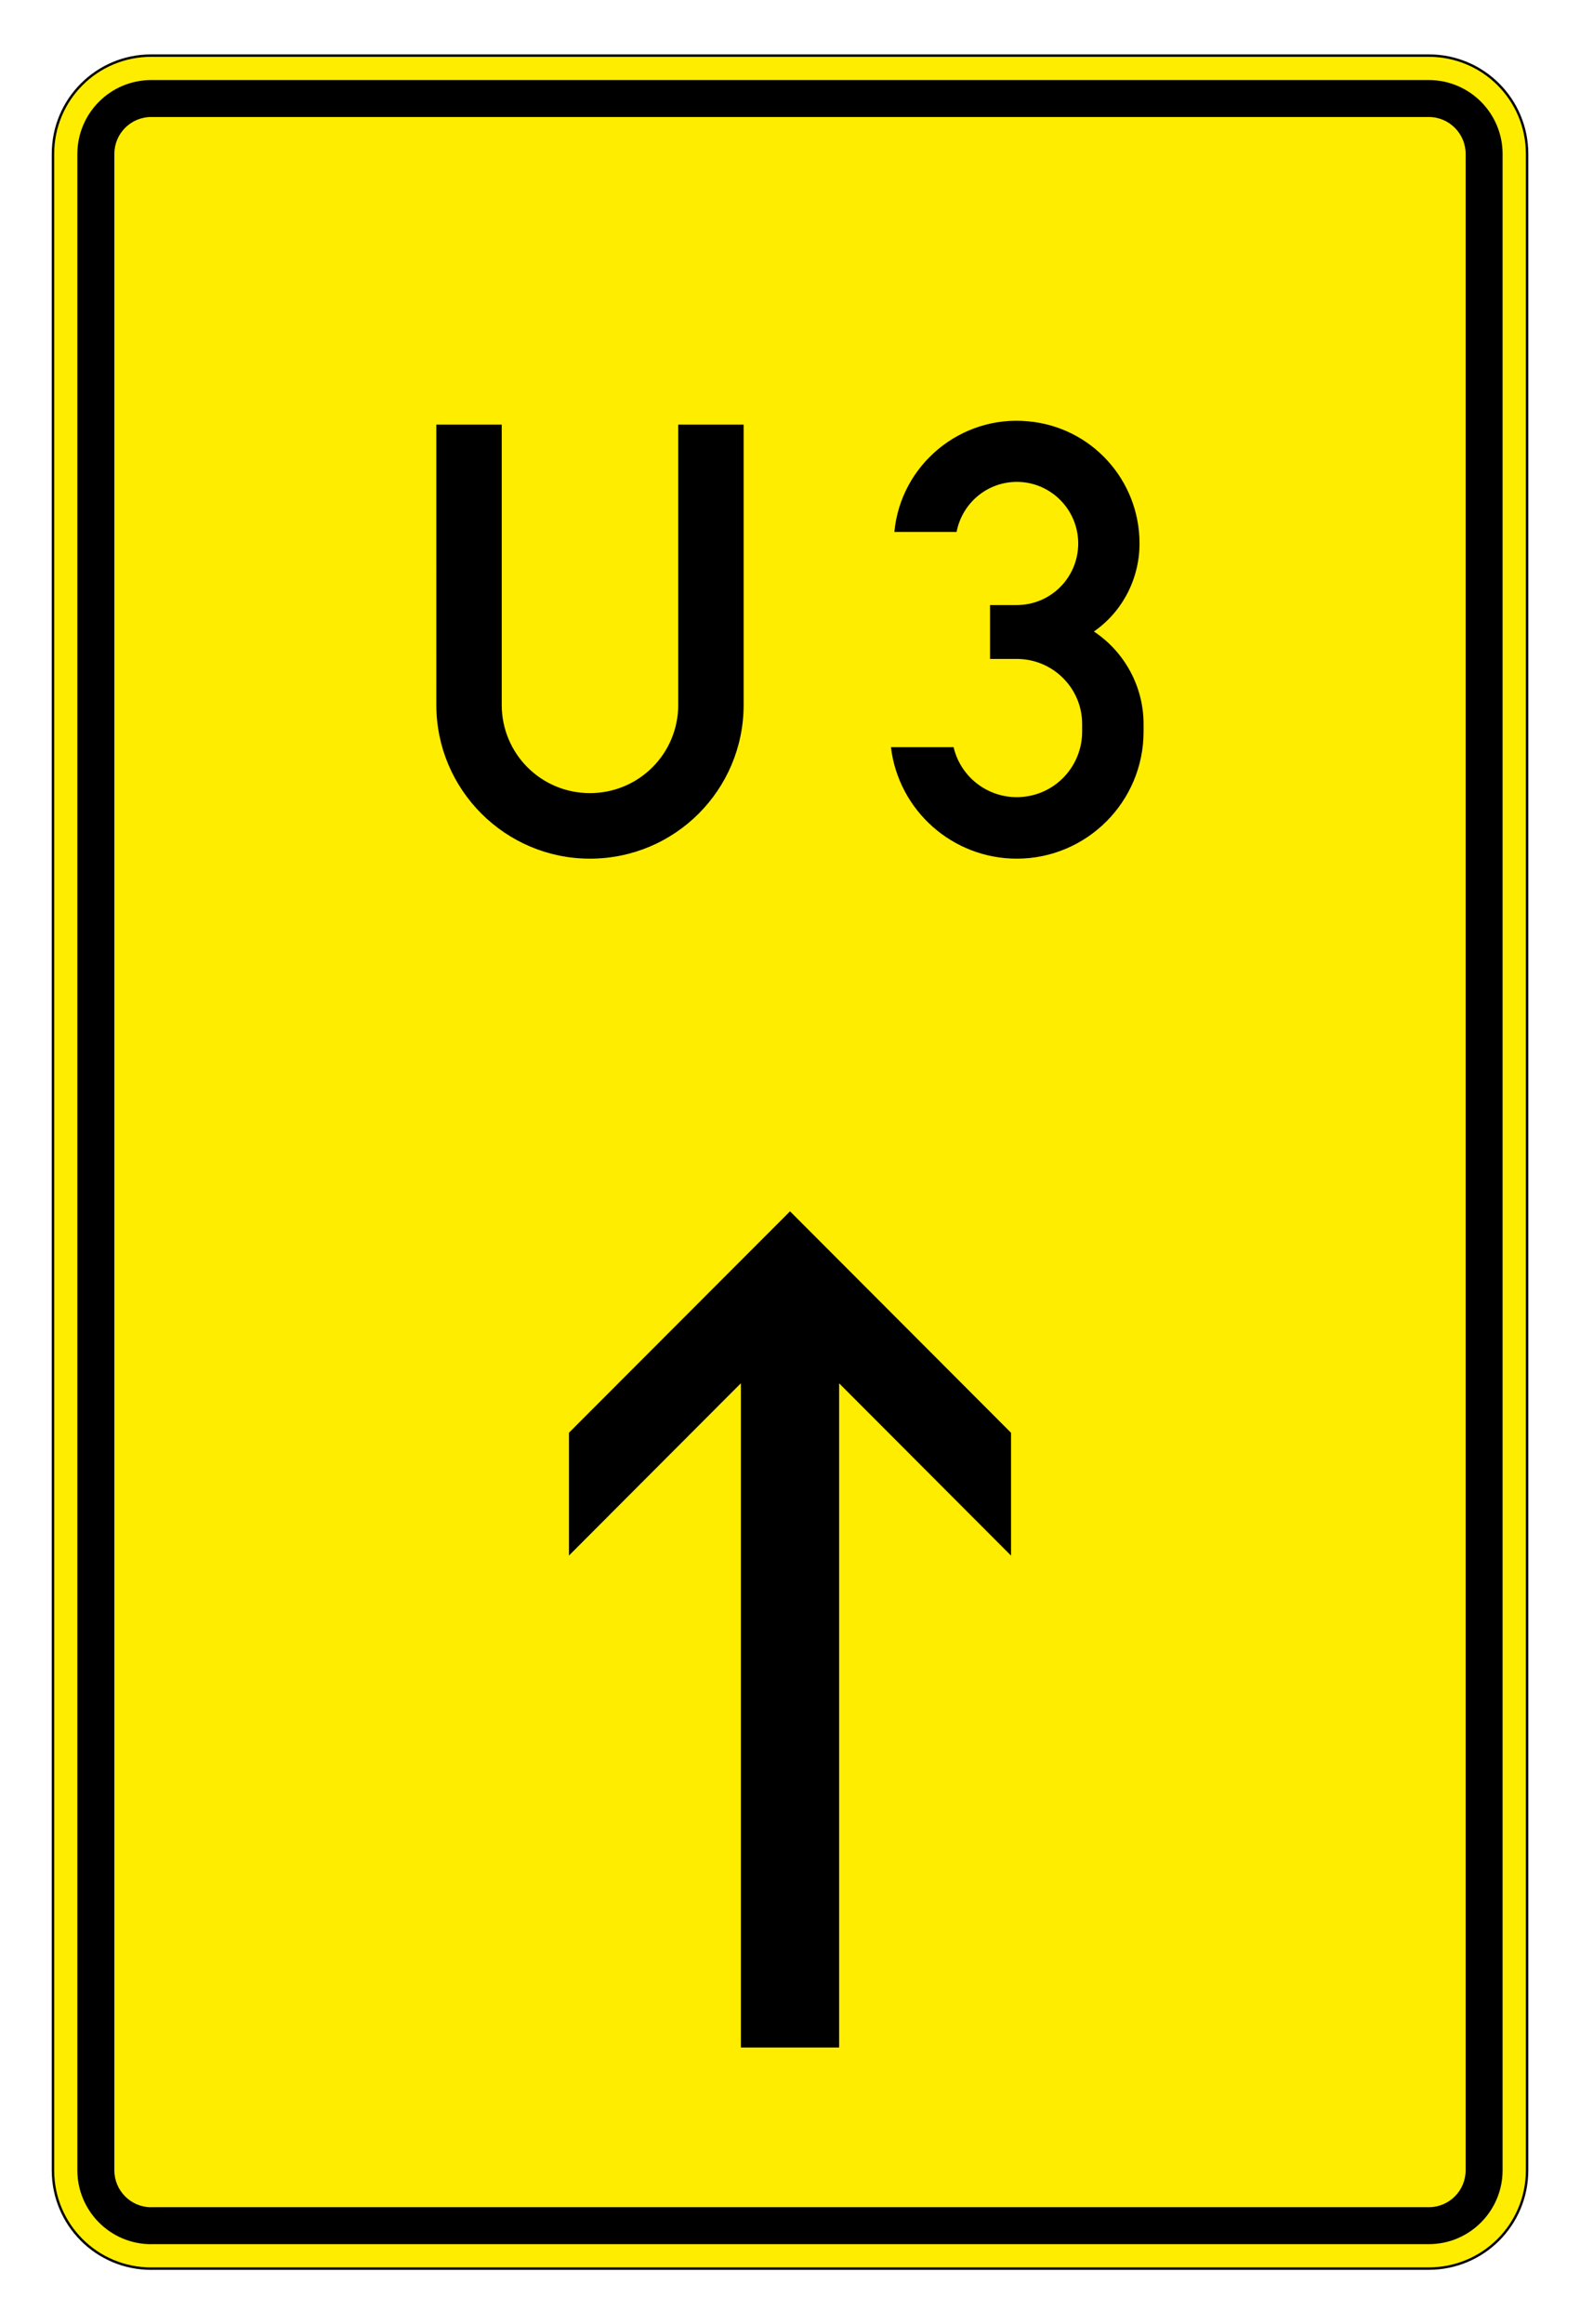 <?xml version="1.0" encoding="utf-8"?>
<!-- Generator: Adobe Illustrator 16.0.5, SVG Export Plug-In . SVG Version: 6.00 Build 0)  -->
<!DOCTYPE svg PUBLIC "-//W3C//DTD SVG 1.1//EN" "http://www.w3.org/Graphics/SVG/1.1/DTD/svg11.dtd">
<svg version="1.1" xmlns="http://www.w3.org/2000/svg" xmlns:xlink="http://www.w3.org/1999/xlink" x="0px" y="0px"
	 width="28.575px" height="42.01px" viewBox="0 0 28.575 42.01" enable-background="new 0 0 28.575 42.01" xml:space="preserve">
<symbol  id="Schlüssel_Schwarz" viewBox="-55.49 -27.448 110.98 54.896">
	<g>
		<path d="M28.045-24.948c-9.479,0-18.049,5.323-22.279,13.697l-10.737-0.021l-5.056,5.562l-0.167,0.413
			c-0.549,1.358-1.484,2.009-2.941,2.048l-0.104,0.001c-1.523,0-2.618-0.808-3.083-2.274l-0.237-0.748l-7.498-5.752l-6.861,6.206
			l-0.187-0.031l-2.418-3.4l-7.64-0.016l-0.728,0.696C-43.818-6.724-49-1.775-49.833-1.039c-1.654,1.458-3.144,2.938-3.157,4.961
			c-0.005,0.823,0.253,2.045,1.52,3.191l0.259,0.234l3.134,1.547l2.823,1.682H5.435c4.067,8.663,12.943,14.372,22.61,14.372
			c13.755,0,24.945-11.186,24.945-24.935C52.99-13.75,41.8-24.948,28.045-24.948z"/>
		<path fill="#FFFFFF" d="M28.045,22.448c12.396,0,22.445-10.043,22.445-22.435c0-12.408-10.049-22.462-22.445-22.462
			c-9.295,0-17.271,5.648-20.686,13.699L-3.867-8.771l-4.01,4.412c-0.923,2.282-2.727,3.542-5.191,3.608
			c-0.057,0.001-0.114,0.002-0.17,0.002c-2.609,0-4.666-1.492-5.466-4.018l-5.221-4.005l-6.209,5.615l-2.404-0.395l-2.276-3.202
			l-5.347-0.01c0,0-6.963,6.666-8.014,7.596c-1.996,1.76-3.129,3.058-1.617,4.427l2.91,1.437l2.316,1.38h51.65
			C10.322,16.48,18.484,22.448,28.045,22.448 M28.045,27.448c-10.09,0-19.396-5.653-24.145-14.372h-48.466h-1.376l-1.183-0.704
			l-2.147-1.28l-2.732-1.348l-0.626-0.309l-0.518-0.469c-1.522-1.38-2.354-3.177-2.341-5.062c0.022-3.31,2.517-5.509,4.007-6.823
			c0.706-0.624,5.198-4.906,7.863-7.456l1.454-1.393l2.014,0.004l5.347,0.01l2.573,0.006l1.491,2.098l0.13,0.183l3.331-3.012
			l3.09-2.795l3.307,2.535l5.221,4.003l1.248,0.958l0.475,1.499c0.146,0.46,0.288,0.529,0.701,0.529
			c0.493-0.013,0.541-0.026,0.727-0.486l0.335-0.828l0.6-0.659l4.01-4.411l1.492-1.642l2.218,0.004l8.136,0.018
			c4.867-8.417,13.866-13.694,23.766-13.694c15.133,0,27.445,12.318,27.445,27.462C55.49,15.142,43.178,27.448,28.045,27.448
			L28.045,27.448z"/>
	</g>
	<g>
		<path fill="#FFFFFF" d="M38.152-8.905c-4.523,0-8.203,3.676-8.203,8.193c0,4.52,3.68,8.196,8.203,8.196s8.203-3.677,8.203-8.196
			C46.355-5.229,42.676-8.905,38.152-8.905z"/>
		<path d="M38.152,4.484c2.877,0,5.203-2.322,5.203-5.196c0-2.873-2.326-5.193-5.203-5.193c-2.87,0-5.203,2.32-5.203,5.193
			C32.949,2.162,35.282,4.484,38.152,4.484 M38.152,10.484c-6.177,0-11.203-5.022-11.203-11.196c0-6.172,5.026-11.193,11.203-11.193
			S49.355-6.884,49.355-0.712C49.355,5.462,44.33,10.484,38.152,10.484L38.152,10.484z"/>
	</g>
</symbol>
<g id="Ebene_1">
	<g>
		<path fill="#FFED00" stroke="#000000" stroke-width="0.044" d="M2.735,41.005c-0.984,0-1.777-0.793-1.777-1.778V2.783
			c0-0.985,0.793-1.778,1.777-1.778H25.84c0.984,0,1.778,0.793,1.778,1.778v36.443c0,0.985-0.794,1.778-1.778,1.778H2.735z"/>
		<path d="M2.735,40.563c-0.742,0-1.336-0.603-1.336-1.336V2.783c0-0.733,0.594-1.336,1.336-1.336H25.84
			c0.742,0,1.335,0.603,1.335,1.336v36.443c0,0.733-0.593,1.336-1.335,1.336H2.735z"/>
		<path fill="#FFED00" d="M2.735,39.895c-0.371,0-0.667-0.302-0.667-0.668V2.783c0-0.367,0.296-0.668,0.667-0.668H25.84
			c0.372,0,0.667,0.302,0.667,0.668v36.443c0,0.367-0.295,0.668-0.667,0.668H2.735z"/>
		<path d="M7.891,7.675h1.183v5.065c0,0.884,0.711,1.595,1.595,1.595c0.884,0,1.597-0.711,1.597-1.595V7.675h1.183v5.065
			c0,1.537-1.242,2.78-2.78,2.78c-1.529,0-2.778-1.244-2.778-2.78V7.675z M16.113,13.505h1.133c0.151,0.635,0.786,1.025,1.425,0.869
			c0.528-0.128,0.9-0.605,0.9-1.149v-0.14c0-0.646-0.528-1.175-1.181-1.175h-0.485v-0.974h0.485c0.614,0,1.11-0.499,1.11-1.113
			c0-0.611-0.496-1.113-1.11-1.113c-0.537,0-0.989,0.383-1.09,0.905h-1.125c0.114-1.217,1.203-2.116,2.419-2
			c1.146,0.102,2.015,1.062,2.015,2.208l0,0c0,0.633-0.305,1.23-0.825,1.591l0,0c0.563,0.375,0.898,1.005,0.898,1.671v0.14
			c0,1.267-1.029,2.295-2.293,2.295C17.229,15.52,16.252,14.653,16.113,13.505z"/>
		<path d="M14.288,21.894l3.997,4.003v2.22l-3.109-3.114v12.005h-1.777V25.002l-3.109,3.114v-2.22L14.288,21.894z"/>
	</g>
</g>
<g id="Legende">
</g>
<g id="Symbole">
</g>
</svg>
